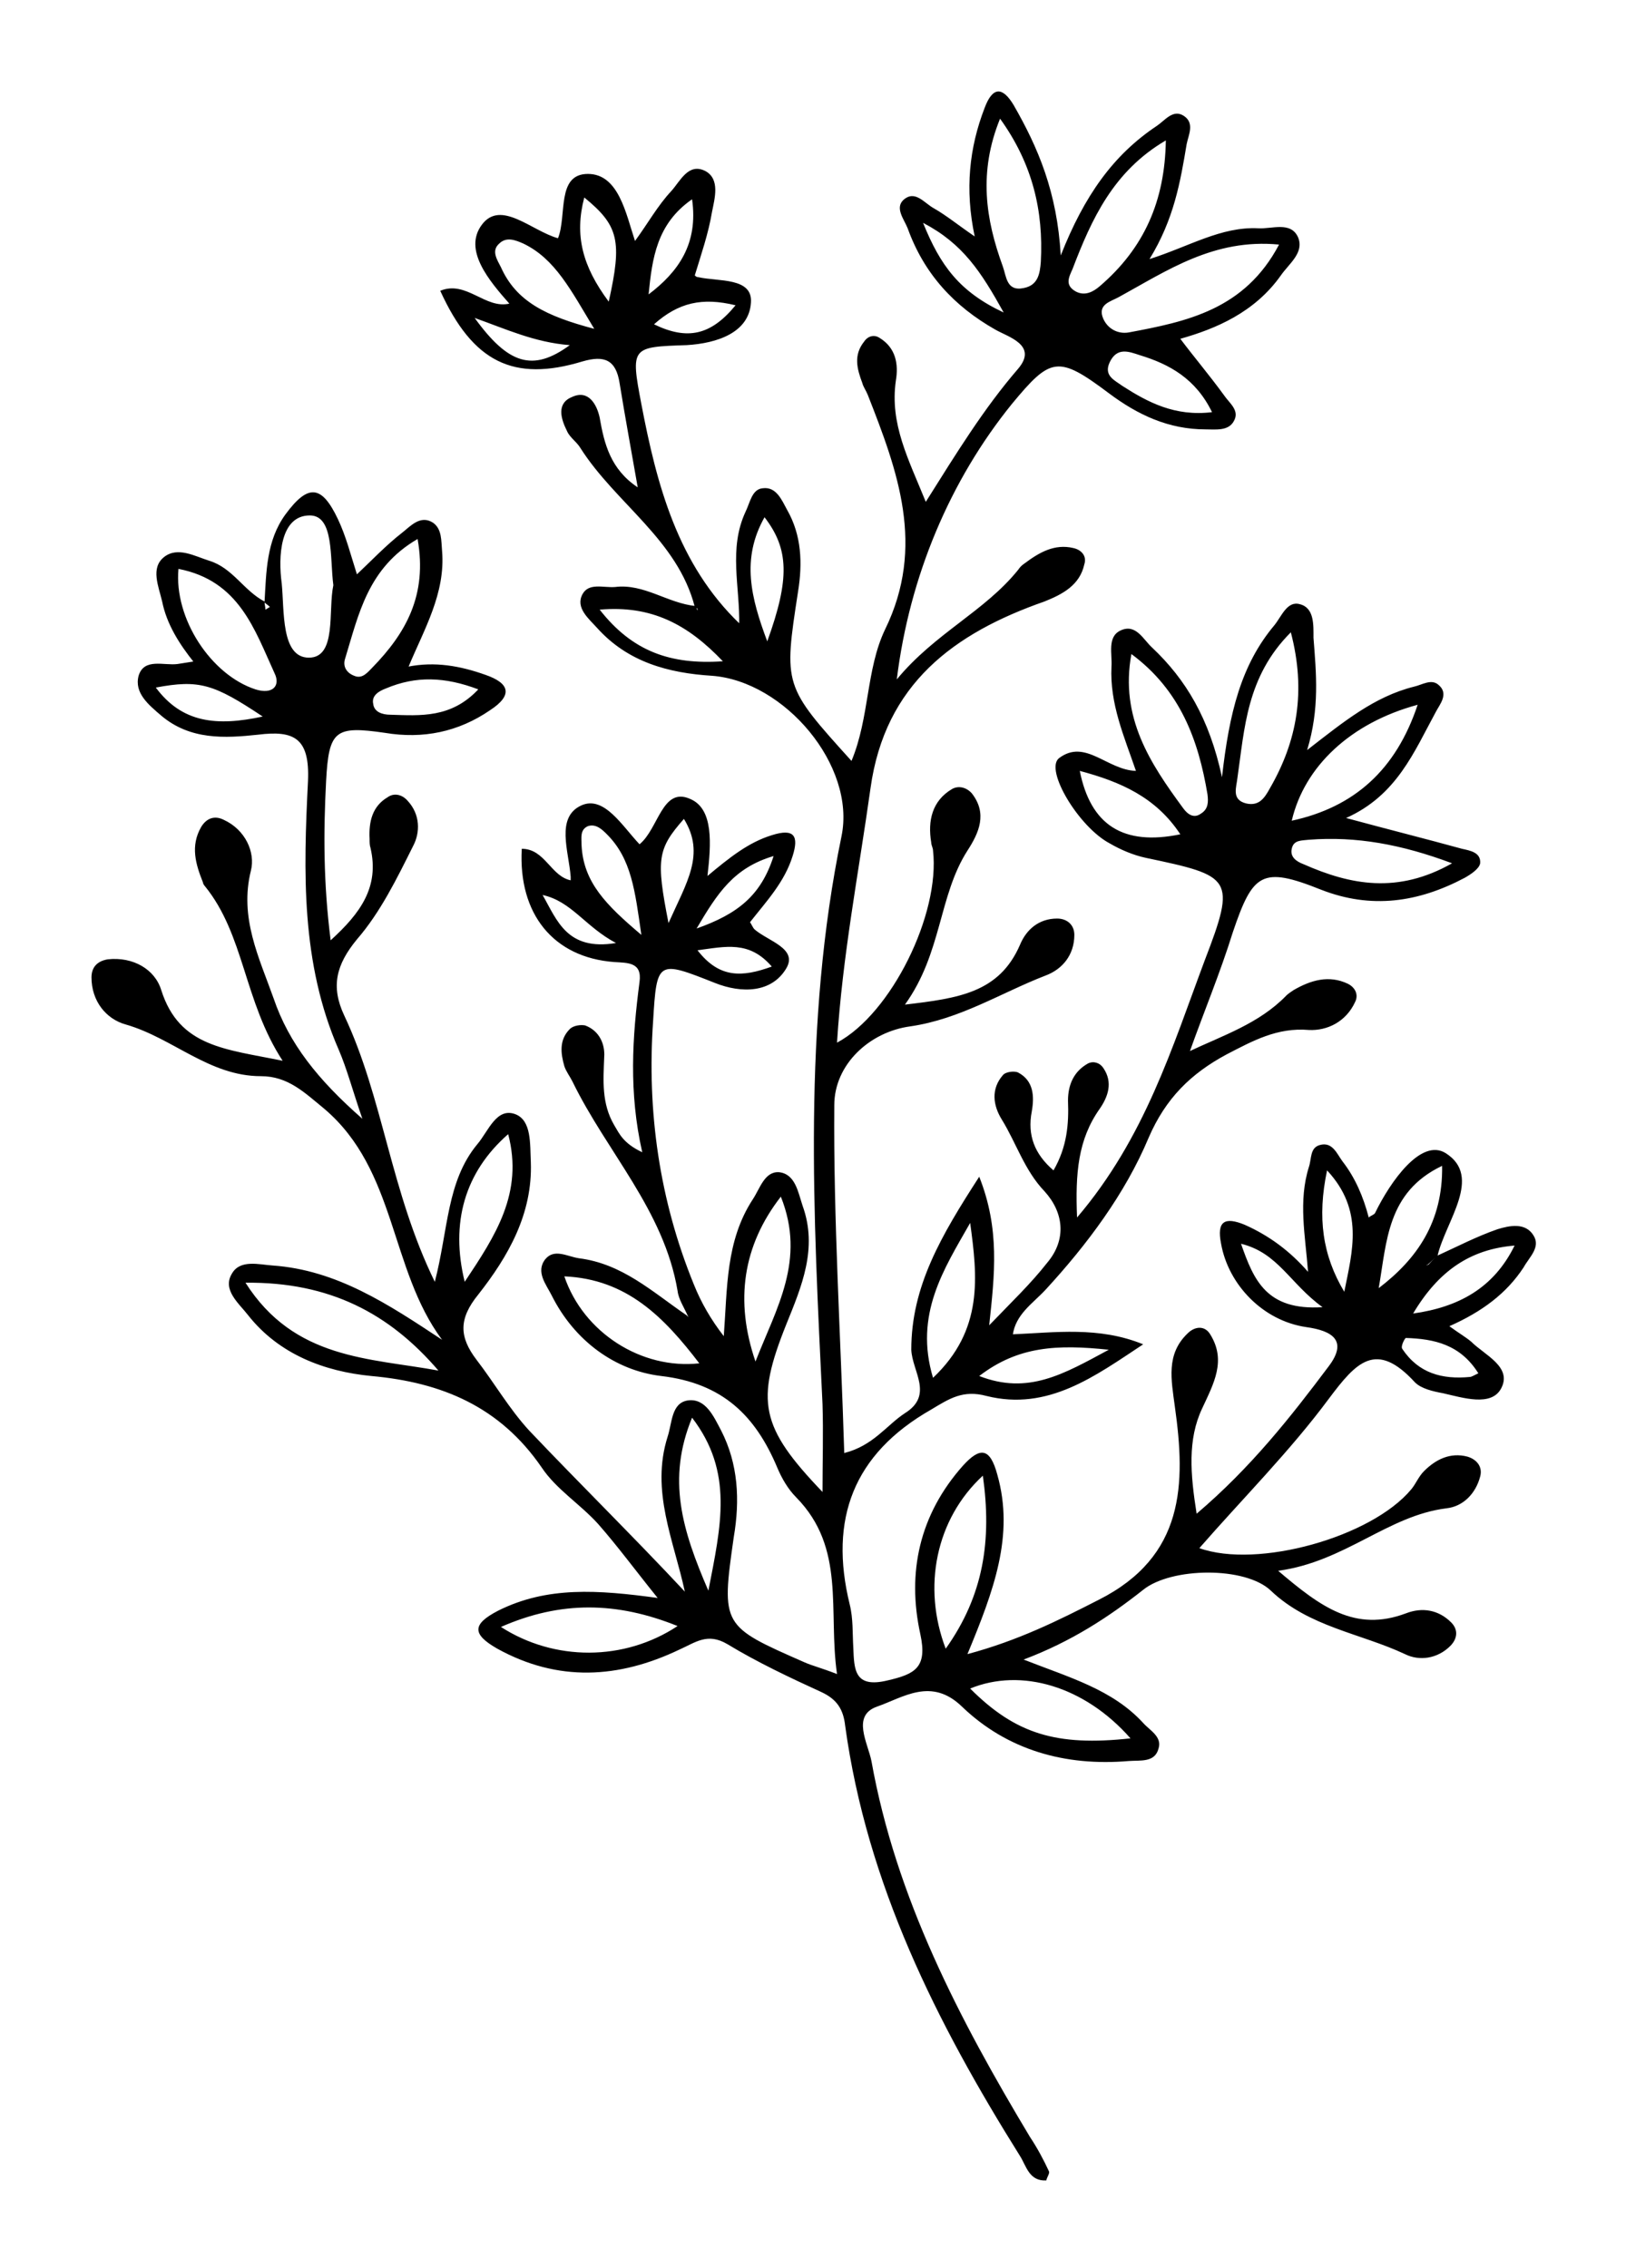 <?xml version="1.0" encoding="utf-8"?>
<!-- Generator: Adobe Illustrator 25.3.0, SVG Export Plug-In . SVG Version: 6.00 Build 0)  -->
<svg version="1.1" id="Layer_1" xmlns="http://www.w3.org/2000/svg" xmlns:xlink="http://www.w3.org/1999/xlink" x="0px" y="0px"
	 viewBox="0 0 179.5 250.4" style="enable-background:new 0 0 179.5 250.4;" xml:space="preserve">
<path d="M75.6,175.7c-1.2-5.6-3.8-11.1-1.9-17.1c0.5-1.5,0.4-3.7,2.2-4c2-0.3,2.9,1.8,3.7,3.3c1.9,3.7,2.1,7.7,1.4,11.8
	c-1.4,9.8-1.3,9.8,7.8,13.8c0.9,0.4,1.8,0.6,3.6,1.3c-1-7,1-13.9-4.5-19.5c-0.9-0.9-1.6-2.1-2.1-3.3c-2.4-5.7-6-9.3-12.8-10.1
	c-5.1-0.6-9.6-3.9-12.1-8.9c-0.6-1.2-1.8-2.6-0.7-4c1-1.2,2.4-0.3,3.7-0.1c4.8,0.6,8.1,3.7,11.9,6.3c0,0,0.2,0.2,0.2,0.2l-0.1-0.2
	c-0.4-0.9-1-1.8-1.1-2.7c-1.5-8.9-7.8-15.3-11.6-23.1c-0.3-0.6-0.7-1.1-0.9-1.7c-0.4-1.4-0.6-2.9,0.6-4.1c0.4-0.4,1.2-0.5,1.7-0.4
	c1.6,0.6,2.2,2.1,2.1,3.5c-0.1,2.6-0.3,5.1,1.1,7.5c0.6,1,1,2,3.1,3c-1.5-6.6-1.1-12.7-0.3-18.8c0.3-2.2-1.3-2.1-2.8-2.2
	c-6.7-0.5-10.6-5.3-10.2-12.5c2.6,0,3.2,3.1,5.5,3.5c0,0-0.1,0.1-0.1,0.1c0-0.2,0-0.3,0-0.5c-0.2-2.8-1.7-6.6,1.2-7.9
	c2.5-1.1,4.5,2.3,6.4,4.3c2.1-1.7,2.5-6.4,5.6-5c2.6,1.1,2.3,5,1.9,8.5c2.4-2,4.5-3.7,7.1-4.5c2.5-0.8,3,0.1,2.3,2.3
	c-0.9,2.9-2.9,5-4.7,7.3c0.2,0.3,0.3,0.6,0.5,0.8c1.5,1.3,4.8,2.1,3.5,4.3c-1.6,2.7-4.9,2.8-7.9,1.6c-6.3-2.5-6.4-2.5-6.8,4.2
	c-0.7,10,0.7,19.8,4.5,29.1c0.8,2,1.9,3.9,3.3,5.7c0.4-5.3,0.2-10.5,3.2-15.1c0.8-1.2,1.3-3.1,2.9-3c1.8,0.2,2.1,2.2,2.6,3.7
	c1.7,4.7-0.1,8.9-1.8,13.1c-3.4,8.5-2.9,11.3,4,18.5c0-3.4,0.1-6.5,0-9.7c-1-20.9-2.2-41.9,2.1-62.7c1.6-7.8-6.3-17.1-14.3-17.7
	c-4.8-0.3-9.3-1.5-12.7-5.3c-0.9-1-2.4-2.2-1.6-3.7c0.7-1.3,2.3-0.7,3.6-0.8c3.2-0.4,5.8,1.8,8.9,2.1c0.1,0.2,0.1,0.3,0.2,0.5
	c0-0.1,0-0.2,0-0.2c-0.1-0.1-0.2-0.1-0.3-0.2c-1.9-7.4-8.7-11.4-12.6-17.5c-0.4-0.7-1.2-1.2-1.5-1.9c-0.7-1.4-1.2-3.1,0.6-3.8
	c1.8-0.8,2.7,0.9,3,2.3c0.5,2.9,1.2,5.7,4.2,7.7c-0.7-4-1.4-7.8-2-11.5c-0.4-2.6-1.7-3.1-4.1-2.4c-7.6,2.3-12.1,0.1-15.7-7.8
	c2.9-1.2,5,2.1,7.7,1.4c0,0,0.1,0.2,0.1,0.2l-0.1-0.1c-2.3-2.6-5.2-6-3.1-8.8c2.1-2.8,5.5,0.7,8.4,1.5c1-2.5-0.2-7.1,3.3-7.1
	c3.4,0,4.2,4.4,5.2,7.4c1.4-1.9,2.5-3.9,4-5.5c1-1.1,1.9-3.2,3.8-2.2c1.6,0.9,1,3,0.7,4.5c-0.4,2.4-1.2,4.7-1.9,7
	c0.1,0.1,0.2,0.2,0.4,0.2c2.2,0.5,6,0,5.8,2.8c-0.2,3.3-3.7,4.5-7.1,4.7c-6.1,0.2-6.2,0.2-5,6.5c1.7,8.9,4,17.7,10.9,24.3
	c0.1,0.1,0.2,0.1,0.3,0.2c-0.1,0-0.3-0.1-0.4-0.1c0.1-4.2-1.2-8.4,0.7-12.5c0.5-1,0.7-2.5,1.9-2.6c1.5-0.2,2.1,1.3,2.7,2.4
	c1.6,2.8,1.7,5.9,1.2,9C86.5,75.7,86.5,75.7,94,84c2-4.8,1.6-10.1,3.7-14.5c4.5-9.2,1.4-17.5-1.9-25.9c-0.2-0.5-0.5-0.9-0.6-1.3
	c-0.6-1.6-1-3.1,0.2-4.6c0.4-0.6,1.1-0.8,1.7-0.4c1.8,1.1,2.1,2.9,1.8,4.7c-0.7,4.8,1.4,8.7,3.3,13.4c3.4-5.4,6.4-10.3,10.2-14.7
	c2.2-2.6-1.1-3.5-2.5-4.3c-4.6-2.6-7.9-6.2-9.7-11.2c-0.4-1-1.4-2.2-0.5-3.1c1.3-1.2,2.3,0.3,3.4,0.9c1.4,0.8,2.6,1.8,4.5,3.1
	c-1.1-5.2-0.6-9.8,1.1-14.2c0.9-2.4,2-2.3,3.2-0.3c2.7,4.7,4.8,9.6,5.2,16.6c2.6-6.6,5.8-11.1,10.6-14.3c0.9-0.6,1.8-1.9,3-1.1
	c1.2,0.8,0.5,2.1,0.3,3.1c-0.7,4.2-1.4,8.3-4.1,12.7c4.4-1.4,7.9-3.6,12-3.4c1.5,0.1,3.6-0.8,4.4,1c0.7,1.7-1,2.9-1.9,4.2
	c-2.9,4.1-7.2,5.9-11.1,7c1.5,2,3.2,4,4.8,6.2c0.6,0.9,1.8,1.7,1.1,2.9c-0.6,1.1-2,0.9-3.1,0.9c-4.1,0-7.5-1.6-10.7-4
	c-5.6-4.2-6.4-4-10.7,1.2c-6.8,8.4-11.3,19-12.7,30.4c4.2-5.1,9.7-7.5,13.4-12.1c0.2-0.3,0.4-0.5,0.7-0.7c1.6-1.2,3.3-2.2,5.4-1.7
	c0.9,0.2,1.5,0.9,1.2,1.8c-0.5,2.3-2.4,3.3-4.4,4.1c-10,3.5-17.6,9.1-19.2,20.6c-1.3,9.3-3.1,18.5-3.7,28.1
	c6-3.2,11.4-14.2,10.6-21.2c0-0.3-0.2-0.6-0.2-0.9c-0.4-2.4,0.1-4.6,2.3-5.9c0.7-0.4,1.6-0.2,2.2,0.5c1.7,2.2,0.8,4.3-0.5,6.3
	c-3.2,5-2.8,11.3-6.9,17c5.9-0.7,10.4-1.3,12.7-6.6c0.7-1.7,2.1-2.9,4.1-2.9c1.1,0,1.9,0.7,1.9,1.8c0,2.2-1.3,3.8-3.2,4.5
	c-4.9,1.9-9.4,4.8-14.9,5.6c-4.5,0.6-8.4,4.2-8.4,8.7c-0.1,12.6,0.7,25.3,1.1,38.4c3.2-0.8,4.7-3.1,6.7-4.4c3.2-2,0.8-4.6,0.7-7
	c0-7,3.3-12.6,7.5-19.1c2.3,5.8,1.7,10.8,1.1,16.4c2.5-2.6,4.6-4.6,6.4-6.9c2.2-2.6,1.8-5.6-0.3-7.9c-2.2-2.3-3.1-5.3-4.7-7.9
	c-1-1.6-1.2-3.4,0.1-4.9c0.3-0.4,1.3-0.5,1.7-0.3c1.7,0.9,1.8,2.6,1.5,4.3c-0.5,2.6,0.3,4.7,2.4,6.5c1.5-2.6,1.7-5.1,1.6-7.7
	c0-1.7,0.6-3.2,2.2-4.1c0.6-0.3,1.3-0.1,1.7,0.5c1.1,1.6,0.5,3.2-0.4,4.5c-2.4,3.4-2.7,7.1-2.5,12c7.5-8.8,10.5-18.8,14.1-28.4
	c3.5-9.1,3-9.3-6.5-11.3c-1.4-0.3-2.8-0.9-4-1.6c-3.4-1.8-7.2-8.1-5.6-9.4c2.9-2.2,5.3,1.3,8.5,1.4c-1.3-3.8-2.9-7.4-2.7-11.5
	c0.1-1.4-0.5-3.3,1-4c1.7-0.8,2.5,1,3.5,1.9c3.7,3.5,6.3,7.8,7.7,14.3c0.8-7.1,2.1-12.4,5.8-16.8c0.8-1,1.4-2.7,2.8-2.3
	c1.6,0.4,1.5,2.3,1.5,3.7c0.3,3.9,0.7,7.8-0.7,12.4c4-3.1,7.4-5.9,11.8-7c0.9-0.2,1.9-0.9,2.7-0.2c1.2,1,0.1,2.2-0.3,3
	c-2.4,4.4-4.3,9.2-9.9,11.7c4.8,1.3,8.8,2.3,12.8,3.4c0.9,0.2,2.1,0.4,2,1.6c-0.1,0.6-1,1.2-1.7,1.6c-5.1,2.7-10.3,3.5-15.9,1.3
	c-6.5-2.6-7.5-1.8-9.7,4.7c-1.4,4.5-3.2,8.8-4.8,13.3c0,0-0.1-0.1-0.1-0.1c3.8-1.8,7.8-3.1,10.8-6.2c0.2-0.2,0.5-0.4,0.8-0.6
	c1.9-1.1,3.9-1.7,6-0.7c0.8,0.4,1.2,1.2,0.8,2c-1,2.2-3.1,3.2-5.1,3.1c-3.5-0.3-6.2,1.2-9.1,2.7c-3.9,2.1-6.7,4.8-8.6,9.2
	c-2.6,6.2-6.8,11.8-11.4,16.8c-1.4,1.5-3.3,2.7-3.6,5c0,0-0.2,0.1-0.2,0.1l0.1-0.2c4.8-0.2,9.6-0.9,14.5,1.1
	c-5.3,3.5-10.5,7.4-17.3,5.7c-2.6-0.7-4.1,0.3-6.1,1.5c-8.6,4.9-11.3,12.1-9,21.5c0.4,1.6,0.3,3.2,0.4,4.8c0.1,2.4,0.1,4.5,3.8,3.6
	c3-0.7,4.4-1.4,3.6-5.1c-1.5-6.8-0.1-13.2,4.7-18.6c1.9-2.1,3-2,3.8,1c1.9,6.7-0.4,12.8-3.3,19.8c5.6-1.5,10-3.7,14.5-6
	c9.5-4.8,9.6-12.8,8.4-21.3c-0.4-3-1-5.8,1.4-8.1c0.8-0.8,1.9-0.9,2.5,0.1c1.8,2.9,0.4,5.4-0.9,8.2c-1.6,3.4-1.3,7.2-0.6,11.6
	c6-5.1,10.4-10.7,14.6-16.3c2.1-2.8,0.4-3.9-2.5-4.3c-4.8-0.7-8.6-4.7-9.4-9.2c-0.5-2.5,0.4-3,2.6-2.1c2.7,1.2,5,2.9,7,5.2
	c-0.3-4-1.1-7.8,0.1-11.6c0.3-0.9,0.1-2.1,1.2-2.4c1.4-0.4,1.9,1,2.5,1.8c1.4,1.8,2.3,3.9,2.9,6.2c0.2-0.2,0.6-0.3,0.7-0.5
	c1.7-3.5,5.1-8.3,7.8-6.6c4.1,2.6,0,7.5-0.9,11.3c-0.4,0.3-0.7,0.7-1.1,1c-0.1,0-0.1,0.1-0.2,0.1c0.1,0,0.2-0.1,0.3-0.1
	c0.3-0.3,0.6-0.7,1-1c2.2-1,4.3-2.1,6.6-2.9c1.3-0.4,3.1-0.8,4,0.7c0.8,1.3-0.5,2.4-1.1,3.5c-1.9,2.9-4.6,4.9-8.2,6.5
	c1.1,0.8,1.8,1.2,2.4,1.7c1.5,1.5,4.6,2.8,3.3,5.2c-1.1,2-4.2,1-6.4,0.5c-1.1-0.2-2.4-0.5-3.1-1.2c-4.3-4.7-6.5-2.2-9.5,1.8
	c-4.3,5.8-9.5,11-14.3,16.5c6.4,2.3,19-1.2,23.4-6.5c0.5-0.6,0.8-1.4,1.4-2c1.3-1.3,2.9-2.1,4.8-1.6c1,0.3,1.7,1.1,1.4,2.2
	c-0.5,1.9-1.9,3.3-3.7,3.5c-6.5,0.8-11.2,5.9-18.6,6.9c4.7,4,8.5,6.8,14.1,4.7c1.8-0.7,3.6-0.4,5,1c0.8,0.8,0.7,1.8-0.1,2.6
	c-1.4,1.4-3.4,1.7-5,0.9c-4.9-2.3-10.6-3-14.8-7c-2.8-2.7-11-2.6-14.1-0.1c-3.8,3-7.9,5.7-13.2,7.7c5.1,2,9.8,3.3,13.2,7
	c0.7,0.8,2.1,1.5,1.7,2.8c-0.4,1.6-2,1.3-3.3,1.4c-7,0.6-13.4-1.2-18.4-6c-3.4-3.3-6.5-1-9.4,0c-2.8,1-1,4-0.6,6
	c2.7,15.1,9.7,28.5,17.5,41.5c0.8,1.2,1.5,2.5,2.1,3.8c0.1,0.2-0.2,0.6-0.3,1c-1.9,0.1-2.2-1.6-2.9-2.7c-9.2-14.7-16.9-30-19.3-47.5
	c-0.2-1.8-0.9-2.9-2.6-3.7c-3.5-1.6-7.1-3.3-10.4-5.3c-2.2-1.3-3.5-0.2-5.3,0.6c-6.7,3.2-13.4,3.6-20.1-0.1
	c-2.8-1.6-2.8-2.7,0.1-4.2c5.4-2.7,11-2.3,17.6-1.4c-2.5-3.1-4.4-5.7-6.6-8.2c-2-2.2-4.6-3.8-6.2-6.2c-4.6-6.7-11-9.4-18.8-10.1
	c-5.2-0.5-10.2-2.4-13.6-6.7c-1-1.3-2.9-2.8-1.8-4.6c0.9-1.6,3-1,4.5-0.9c7.1,0.5,12.8,4.3,18.7,8.2c-5.8-7.8-5-18.7-13-25.5
	c-2.2-1.8-4-3.6-7-3.6c-5.7,0-9.7-4.2-14.9-5.7c-2.2-0.6-3.8-2.6-3.8-5.2c0-1.1,0.6-1.8,1.8-2c2.8-0.3,5.2,1.1,5.9,3.4
	c2,6.3,7.1,6.5,13.4,7.8c-4.3-6.6-4.2-13.9-8.6-19.3c-0.1-0.1-0.2-0.3-0.2-0.4c-0.8-2-1.4-4-0.2-6.1c0.6-1,1.5-1.3,2.5-0.8
	c2.4,1.1,3.5,3.6,3,5.6c-1.3,5.2,0.9,9.6,2.5,14.1c1.7,5,4.9,9,9.8,13.3c-1.1-3.2-1.7-5.5-2.6-7.6c-4.2-9.6-3.9-19.7-3.4-29.7
	c0.2-4.7-1.5-5.6-5.5-5.1c-3.7,0.4-7.5,0.6-10.7-2.1c-1.4-1.2-3-2.5-2.5-4.4c0.6-2,2.8-1.1,4.3-1.3c0.6-0.1,1.3-0.2,1.9-0.3
	c0,0-0.1,0.1-0.1,0.1c-1.6-2-3-4.2-3.5-6.7c-0.4-1.7-1.3-3.7,0.2-4.9c1.5-1.2,3.4-0.1,5,0.4c2.6,0.8,3.8,3.3,6.1,4.5
	c0,0.3,0.1,0.6,0.1,0.9c0.2-0.1,0.3-0.2,0.5-0.3c-0.2-0.2-0.4-0.3-0.6-0.5c0.2-3.4,0.2-6.8,2.3-9.7c2.5-3.4,4-3.3,5.8,0.5
	c0.9,1.9,1.4,3.9,2.1,6.1c1.6-1.5,3.2-3.2,5-4.6c0.9-0.7,2-2,3.4-1.1c1,0.7,0.9,2,1,3.1c0.4,4.7-2,8.7-3.7,12.8c0,0-0.1,0-0.1,0
	c3-0.6,5.8-0.1,8.6,0.9c2.6,0.9,3.1,2.2,0.5,3.9c-3.5,2.4-7.4,3.2-11.6,2.5c-5.5-0.8-6.2-0.3-6.5,5.3c-0.3,5.7-0.3,11.3,0.5,17.6
	c3.3-3,5.4-5.9,4.4-10.2c-0.1-0.3-0.1-0.6-0.1-1c-0.1-1.9,0.3-3.6,2-4.6c0.7-0.5,1.6-0.3,2.2,0.4c1.4,1.5,1.4,3.5,0.6,5
	c-1.8,3.6-3.6,7.3-6.2,10.3c-2.3,2.8-2.9,5.2-1.4,8.4c4.3,9.1,5.1,19.4,10,29.4c1.5-5.8,1.3-11.1,4.7-15.2c1.2-1.4,2.1-4.1,4.2-3.3
	c1.8,0.7,1.6,3.3,1.7,5.3c0.2,5.7-2.5,10.4-5.8,14.6c-2.2,2.7-2.1,4.7-0.2,7.2c2,2.6,3.6,5.4,5.8,7.8
	C63.9,163.7,69.9,169.6,75.6,175.7c0.1-0.1,0.3,0.1,0.3,0.1L75.6,175.7z M59.9,98.8l0.1-0.2L59.9,98.8c1.6,2.8,2.7,6.2,8.1,5.3
	C64.6,102.3,63.1,99.5,59.9,98.8z M52.4,35.1L52.3,35L52.4,35.1c3.7,5.1,6.4,6,10.5,3C59,37.8,55.8,36.3,52.4,35.1z M48.4,151.3
	L48.4,151.3c-5.4-6.3-12-9.8-21.3-9.7C32.5,150.1,40.8,149.9,48.4,151.3z M141.2,27c-7.2-0.7-12.4,2.9-17.7,5.8
	c-0.9,0.5-2.4,0.8-1.7,2.4c0.5,1.1,1.6,1.7,2.8,1.5C131,35.5,137.4,34.2,141.2,27z M128.7,15.5c-5.8,3.4-8.2,8.7-10.3,14.2
	c-0.4,0.9-0.9,1.8,0.4,2.5c1,0.5,1.9,0,2.6-0.6C126.3,27.4,128.6,22.2,128.7,15.5z M110.4,13.1c-2.4,5.9-1.6,11.1,0.3,16.3
	c0.4,1.1,0.4,2.8,2.3,2.4c1.6-0.3,1.8-1.6,1.9-2.9C115.2,23.3,114,18.1,110.4,13.1z M124.9,72.2c-1.3,7,2.1,12.1,5.7,17
	c0.5,0.7,1.2,1.2,2,0.6c0.8-0.5,0.8-1.3,0.7-2.1C132.3,81.7,130.3,76.2,124.9,72.2z M19.7,62.8c-0.5,5.5,3.6,11.7,8.5,13.3
	c1.9,0.6,2.8-0.4,2.1-1.8C28.1,69.5,26.4,64.1,19.7,62.8z M142.5,69.8c-4.9,4.9-5.1,10.6-5.9,16.1c-0.1,1-0.7,2.4,1,2.8
	c1.4,0.3,2-0.6,2.6-1.7C143.2,81.8,144.2,76.3,142.5,69.8z M156.5,77.8c-7.4,2-12.5,6.8-13.9,12.8C149.5,89.1,154.1,85,156.5,77.8z
	 M36.8,64.6c-0.4-3,0.1-7.7-2.6-7.7c-3.3,0-3.5,4.6-3.1,7.5c0.3,3-0.1,8.2,3,8.2C37.2,72.6,36.2,67.4,36.8,64.6z M124.8,191.9
	c-5.1-5.8-12.1-7.8-17.7-5.5C112.1,191.4,116.6,192.8,124.8,191.9z M74.8,179.5c-6.7-2.7-12.9-2.8-19.5,0.1
	C61.2,183.4,68.9,183.4,74.8,179.5z M104.4,182c4.2-5.9,5.1-12,4.1-19.1C103.3,167.7,101.8,175.2,104.4,182z M46.1,59.5
	c-5.5,3.2-6.5,8.3-8,13.2c-0.3,0.9,0.2,1.6,1,1.9c0.9,0.4,1.5-0.4,2-0.9C44.8,69.9,47.2,65.7,46.1,59.5z M62.3,140.9
	c2.1,6.2,8.5,10.3,14.9,9.6C73.3,145.4,69.2,141.2,62.3,140.9z M160.3,95.3c-5.6-2.1-10.6-3-15.8-2.6c-0.8,0.1-1.7,0-1.9,1
	c-0.2,0.9,0.5,1.4,1.3,1.7C149.1,97.7,154.3,98.7,160.3,95.3z M107.1,135c-2.9,5.1-6.2,10.1-4.1,17.1
	C108.6,146.8,107.9,140.9,107.1,135z M78.2,175.6c1.4-7.2,2.8-13.1-1.8-19.1C73.6,163.3,75.3,168.9,78.2,175.6z M86.2,132.1
	c-4.2,5.4-5.1,11.5-2.8,18.2C85.7,144.4,89,139.1,86.2,132.1z M56.1,125.2c-4.8,4.2-6.4,9.8-4.8,16.3
	C54.7,136.4,57.8,131.7,56.1,125.2z M65.6,36.3c-2.6-4.3-4.3-7.7-7.8-9.4c-0.9-0.4-1.9-0.8-2.7,0c-0.9,0.8-0.2,1.8,0.2,2.6
	C57,33.3,60.3,34.9,65.6,36.3z M152.2,142.2c4.2-3.2,7.1-7.3,7-13.5C153.1,131.6,153.1,137.1,152.2,142.2z M130.3,92.1
	c-2.7-4.1-6.6-5.8-11.1-7C120.4,91.1,124,93.4,130.3,92.1z M133.8,45.5c-1.8-3.7-4.7-5.3-8-6.3c-1.2-0.4-2.5-0.9-3.3,0.8
	c-0.7,1.5,0.6,2,1.4,2.6C126.7,44.4,129.7,46,133.8,45.5z M66.2,67.3c3.6,4.6,7.8,6.1,13.6,5.7C75.9,68.9,71.9,66.8,66.2,67.3z
	 M70.8,103.2c-0.7-4.9-1.1-8.4-3.8-11.1c-0.5-0.5-1.2-1.2-2.1-0.9c-0.9,0.4-0.7,1.3-0.7,2.1C64.4,97.4,66.9,99.9,70.8,103.2z
	 M84.7,70.8c2.5-6.9,2.4-10.2-0.3-13.7C81.8,61.7,82.9,66,84.7,70.8z M108.1,151.9c5.4,2.1,9.3-0.2,14.3-2.9
	C116.7,148.4,112.4,148.6,108.1,151.9z M52.8,76.1c-3.7-1.4-6.9-1.5-10.2-0.1c-0.8,0.3-1.6,0.8-1.4,1.7c0.1,0.9,1,1.2,1.9,1.2
	C46.4,79,49.8,79.3,52.8,76.1z M167.2,137.5c-4.9,0.4-8.4,2.8-11.2,7.5C161,144.3,164.9,142.2,167.2,137.5z M29,79.1
	c-5.4-3.6-7-4.1-11.8-3.2C20.1,79.8,23.9,80.2,29,79.1z M148.4,142.6c0.9-4.5,2.2-9-1.9-13.4C145.4,134.4,146,138.6,148.4,142.6z
	 M67.2,33.3c1.5-6.7,1.1-8.4-2.7-11.5C63.4,26,64.3,29.4,67.2,33.3z M73.8,101.9c2-4.5,4.1-7.6,1.7-11.5
	C72.6,93.7,72.4,94.8,73.8,101.9z M71.6,32.5c3.3-2.5,5.5-5.6,4.8-10.5C72.5,24.7,72,28.5,71.6,32.5z M146,144.3c-3.6-2.6-4.9-6-9-7
	C138.4,141.3,139.8,144.7,146,144.3z M101.9,24.6c1.9,4.7,4,7.6,8.9,9.9C108.3,30,106.3,26.9,101.9,24.6z M76.9,102.5
	c4.5-1.6,7.1-3.6,8.5-8C81,95.8,79.2,98.6,76.9,102.5z M163.2,151.6c-2-3.2-4.9-3.8-8-3.9c-0.1,0-0.6,0.9-0.4,1.2
	c1.8,2.7,4.4,3.4,7.5,3.1C162.4,152,162.6,151.9,163.2,151.6z M81.2,33.7c-3.7-0.9-6.3-0.3-9,2.1C75.9,37.6,78.5,37,81.2,33.7z
	 M77,104.9c2.4,3.1,4.9,3,8.2,1.8C82.7,103.8,80.1,104.5,77,104.9z"/>
</svg>

